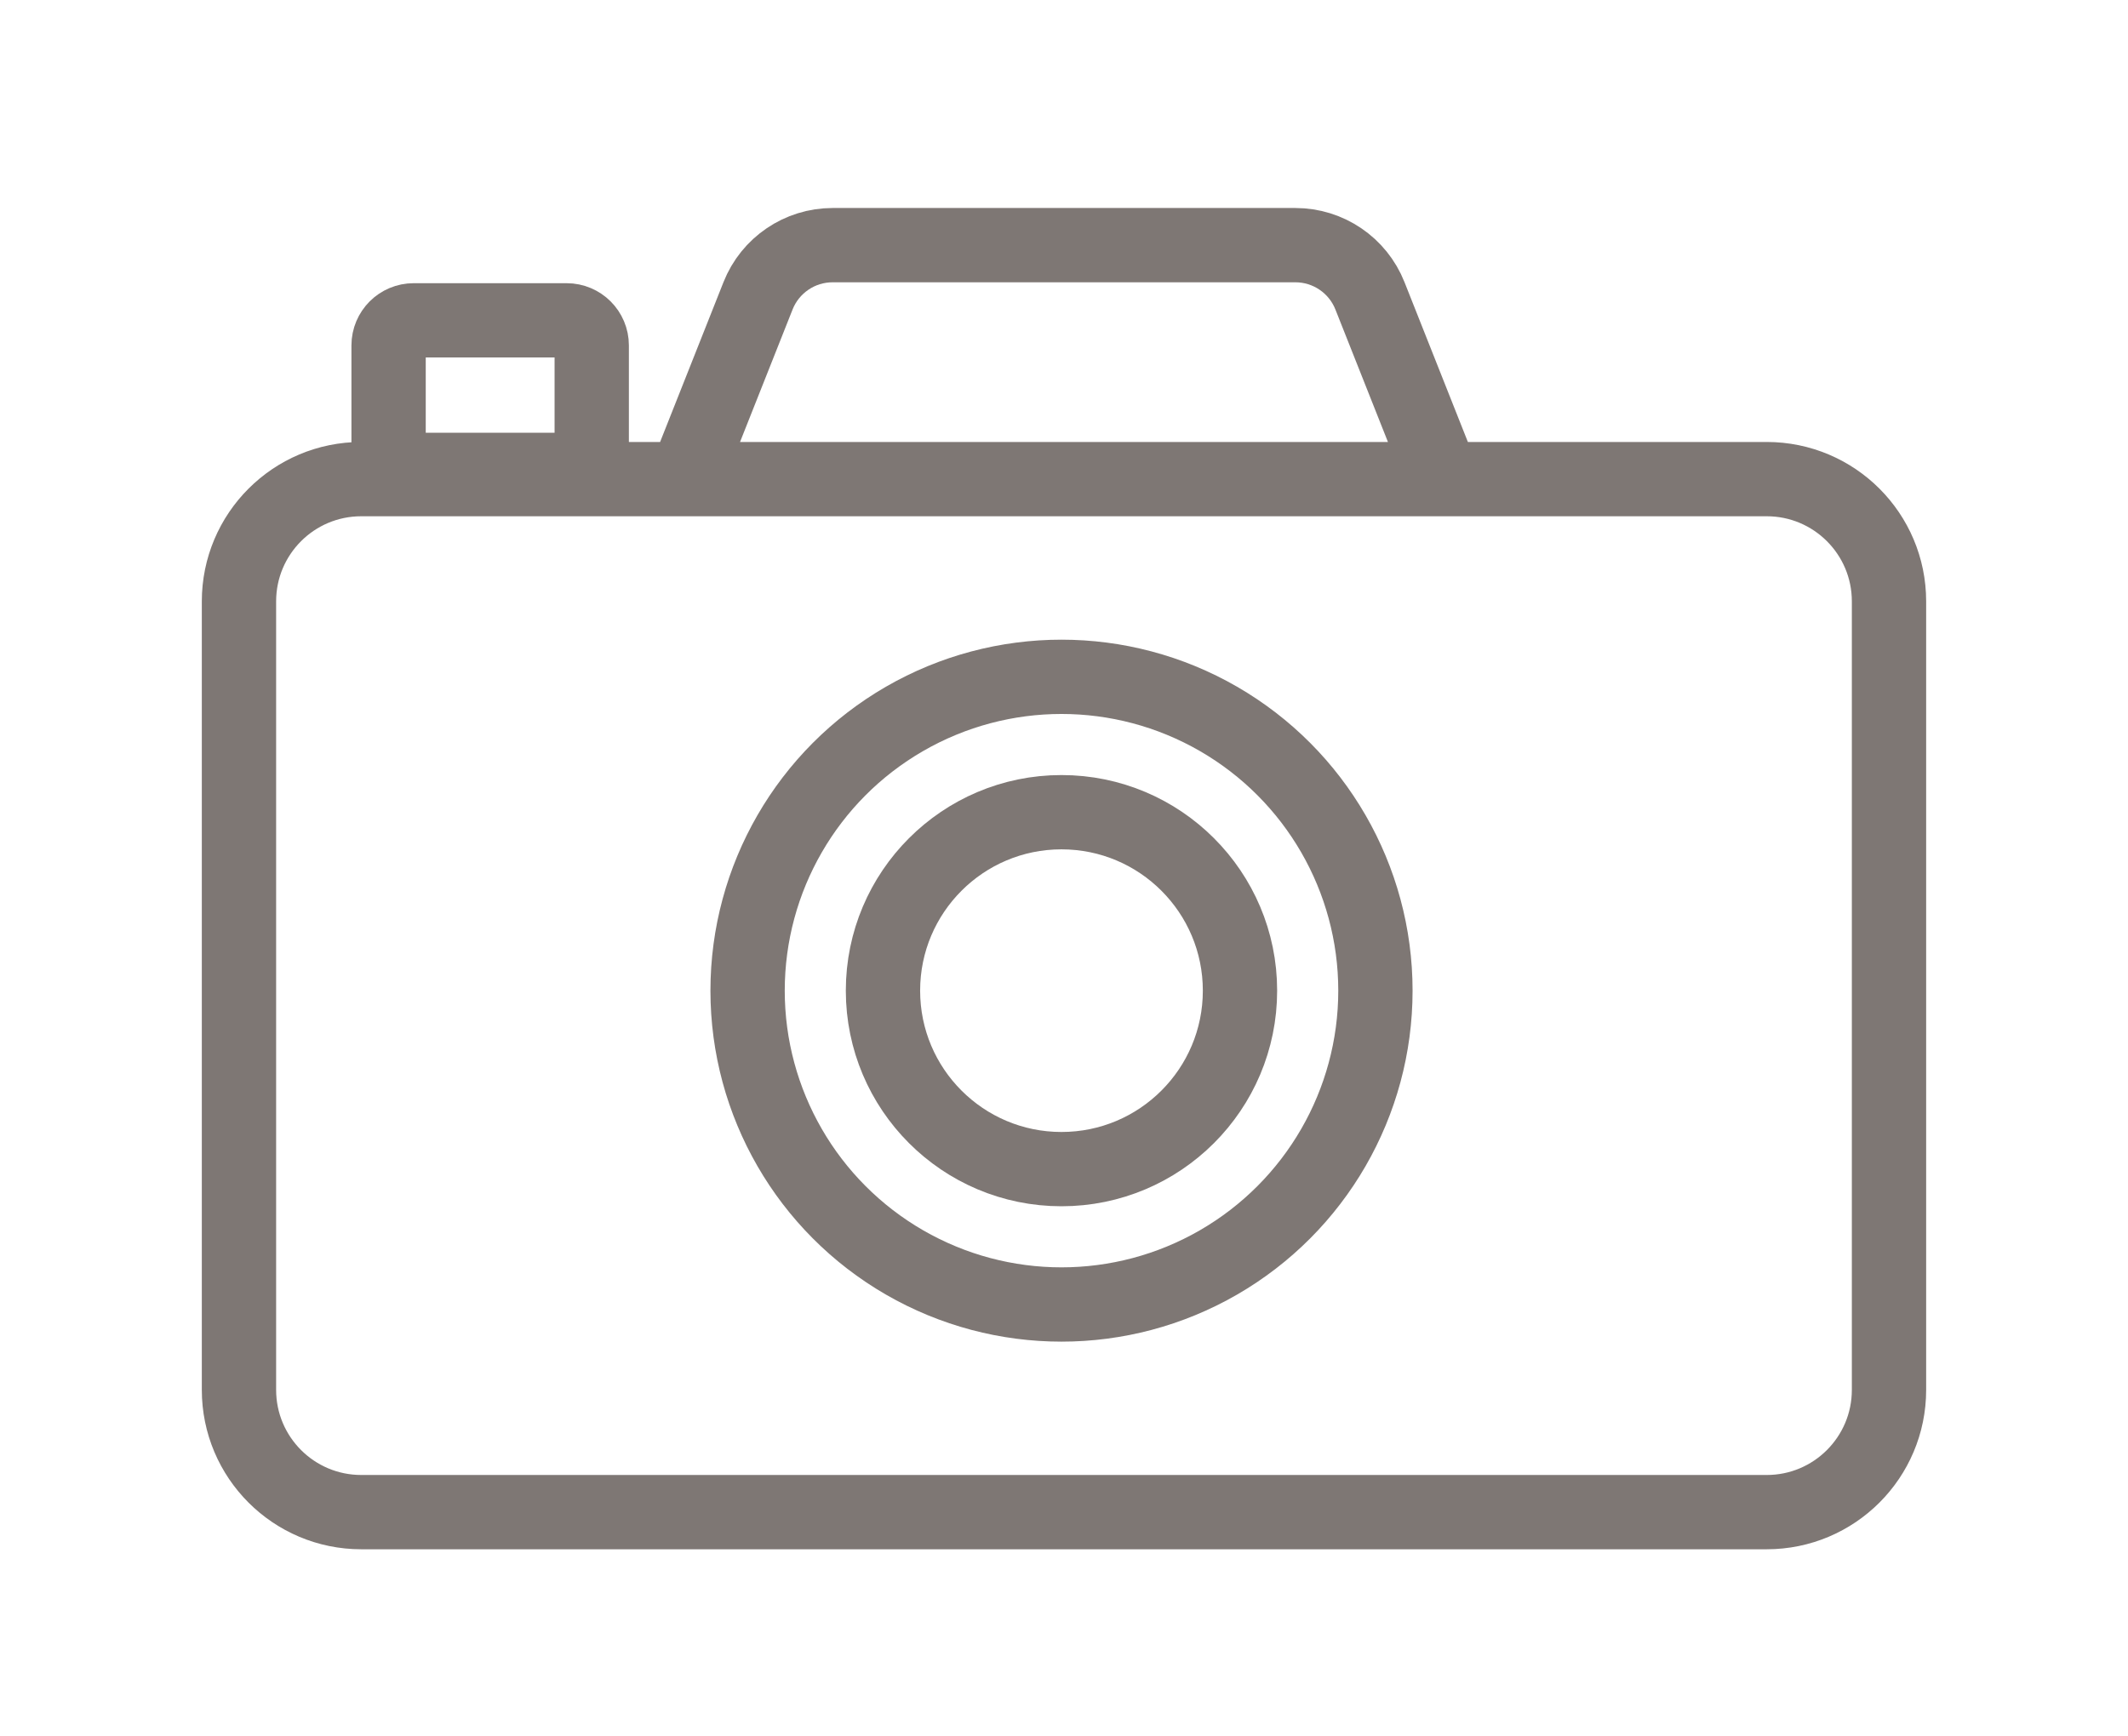 <svg xmlns="http://www.w3.org/2000/svg" width="87" height="71" viewBox="0 0 87 71" fill="none">
  <path d="M28.019 19.593H14.77C12.008 19.593 9.77 21.831 9.77 24.593V56.837C9.77 59.598 12.008 61.837 14.77 61.837H43.499H72.229C74.991 61.837 77.229 59.598 77.229 56.837V24.593C77.229 21.831 74.991 19.593 72.229 19.593H58.98M28.019 19.593L30.991 12.097C31.486 10.847 32.695 10.025 34.04 10.025H43.499H52.959C54.304 10.025 55.513 10.847 56.008 12.097L58.98 19.593M28.019 19.593H58.98" stroke="#7E7774" stroke-width="3.038"/>
  <path d="M15.887 14.125C15.887 13.559 16.346 13.1 16.912 13.1H23.166C23.733 13.1 24.192 13.559 24.192 14.125V19.217H15.887V14.125Z" stroke="#7E7774" stroke-width="3.038"/>
  <circle cx="43.398" cy="40.512" r="12.834" stroke="#7E7774" stroke-width="3.038"/>
  <circle cx="43.397" cy="40.512" r="7.298" stroke="#7E7774" stroke-width="3.038"/>
</svg>